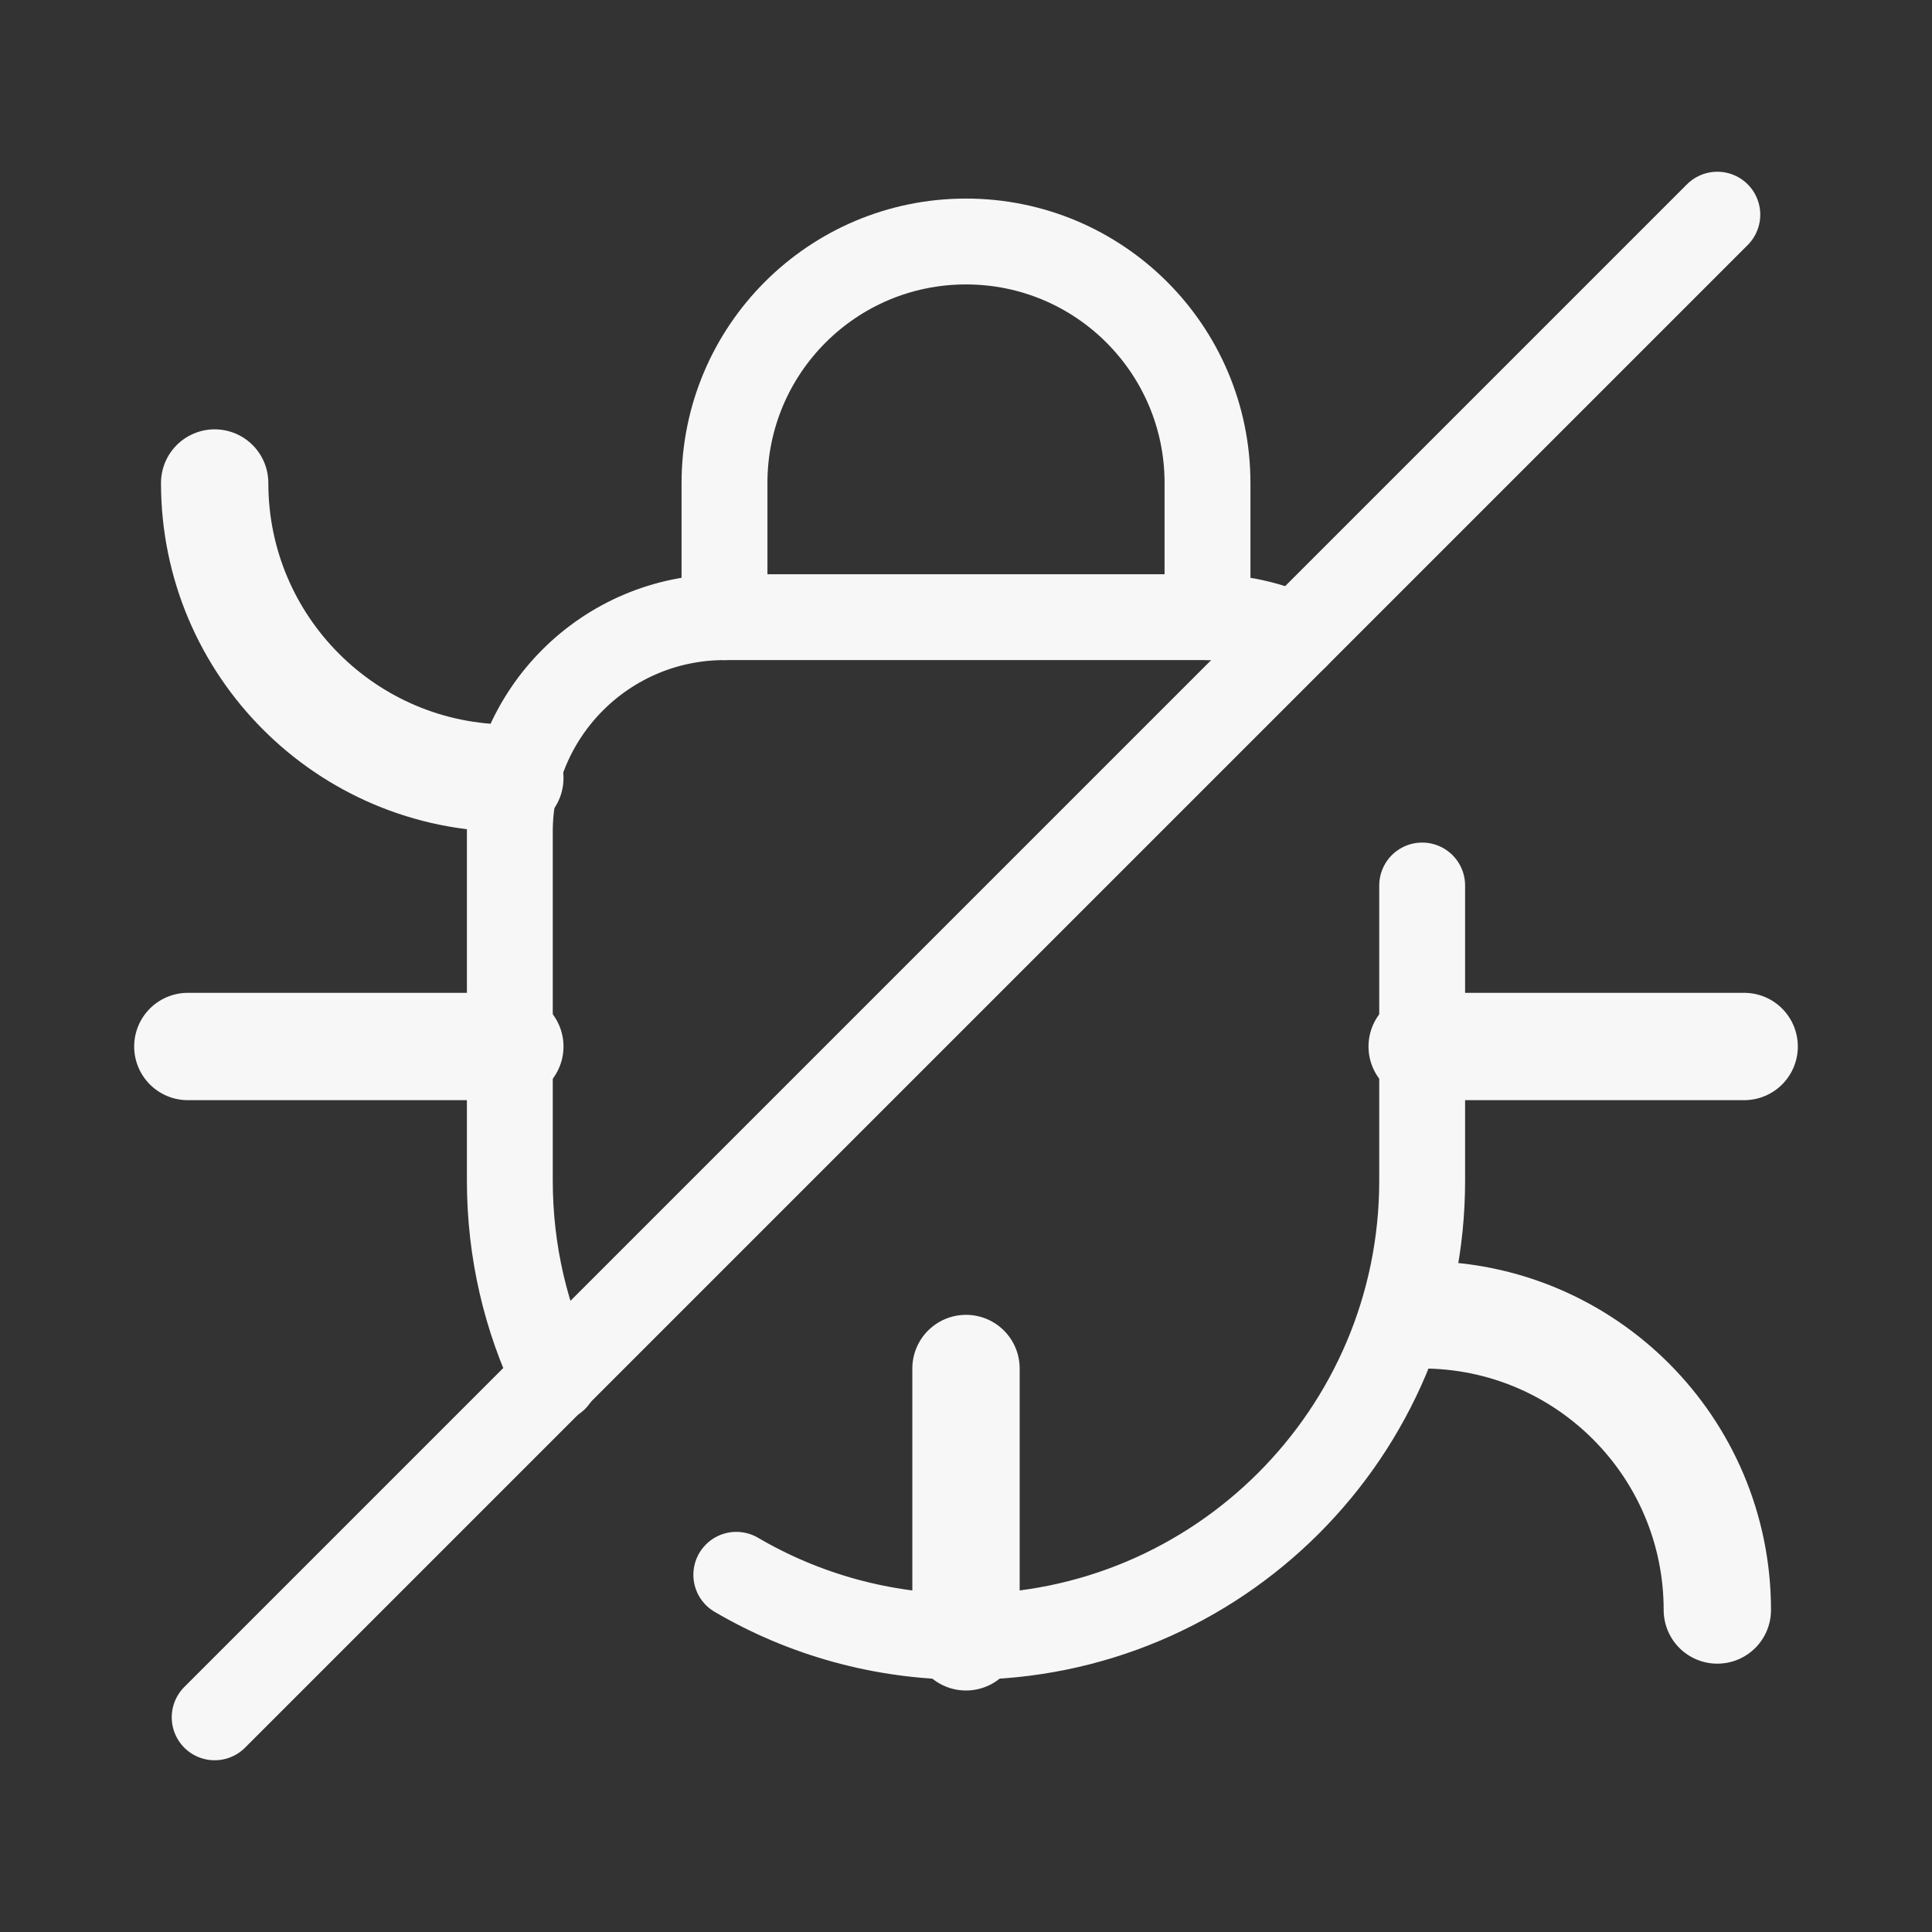 <svg xmlns="http://www.w3.org/2000/svg" width="18" height="18" viewBox="0 0 18 18"><rect x="0" y="0" width="18" height="18" fill="#333333" stroke="none"/><g class="nc-icon-wrapper" fill="#f7f7f7" stroke="#f7f7f7"><path d="M6.75,5.75v-1.25c0-1.243,1.007-2.25,2.25-2.25h0c1.243,0,2.25,1.007,2.25,2.25v1.25" fill="none" stroke-linecap="round" stroke-linejoin="round" stroke-width="0.8" data-color="color-2"></path><line x1="9" y1="15.25" x2="9" y2="12.75" fill="none" stroke-linecap="round" stroke-linejoin="round" stoke-width="1" data-color="color-2"></line><path d="M5.169,12.843c-.269-.557-.419-1.182-.419-1.843v-3.25c0-1.105,.895-2,2-2h4.5c.293,0,.572,.063,.823,.177" fill="none" stroke="#f7f7f7" stroke-linecap="round" stroke-linejoin="round" stroke-width="0.8"></path><path d="M13.25,8.25v2.75c0,2.347-1.903,4.25-4.25,4.25h0c-.78,0-1.512-.21-2.14-.578" fill="none" stroke="#f7f7f7" stroke-linecap="round" stroke-linejoin="round" stroke-width="0.8"></path><line x1="4.75" y1="9.75" x2="1.75" y2="9.75" fill="none" stroke="#f7f7f7" stroke-linecap="round" stroke-linejoin="round" stoke-width="1"></line><path d="M4.75,7.25c-1.519,0-2.75-1.231-2.75-2.75" fill="none" stroke="#f7f7f7" stroke-linecap="round" stroke-linejoin="round" stoke-width="1"></path><line x1="13.25" y1="9.75" x2="16.25" y2="9.75" fill="none" stroke="#f7f7f7" stroke-linecap="round" stroke-linejoin="round" stoke-width="1"></line><path d="M13.25,12.25c1.519,0,2.75,1.231,2.75,2.75" fill="none" stroke="#f7f7f7" stroke-linecap="round" stroke-linejoin="round" stoke-width="1"></path><line x1="2" y1="16" x2="16" y2="2" fill="none" stroke-linecap="round" stroke-linejoin="round" stroke-width="0.8" data-color="color-2"></line></g></svg>

